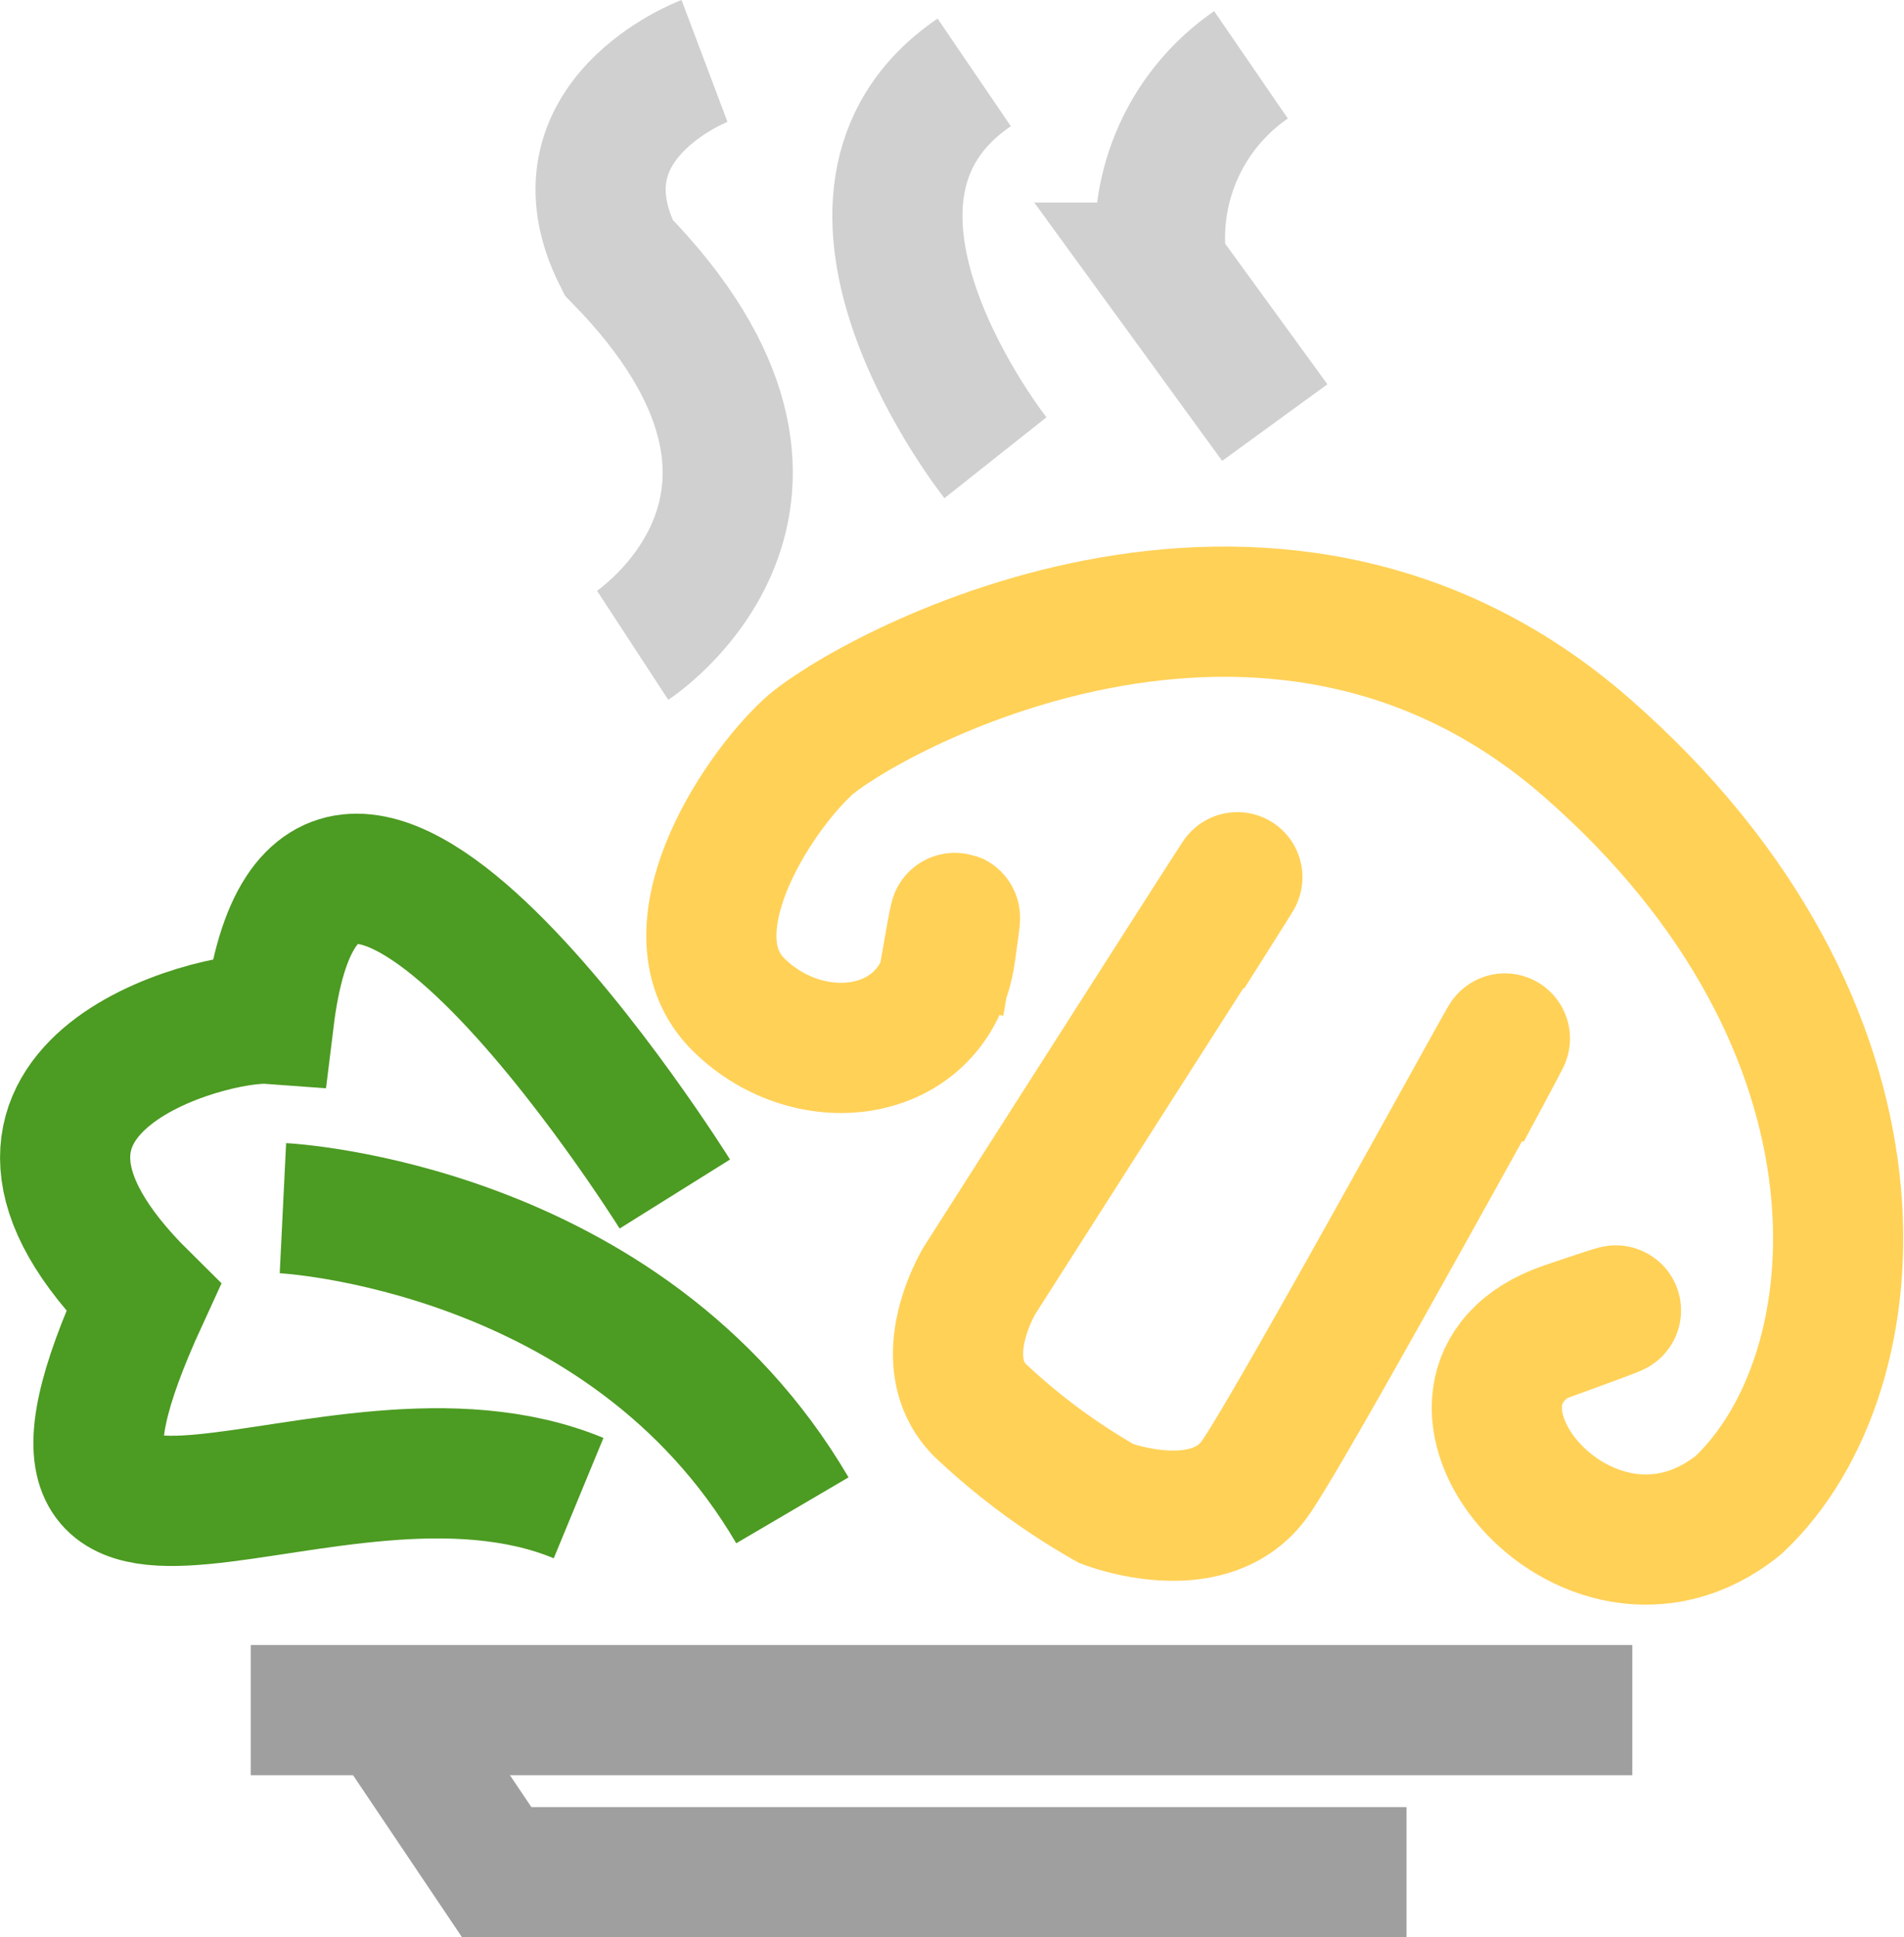 <svg xmlns="http://www.w3.org/2000/svg" viewBox="0 0 73.138 74.38">
  <defs>
    <style>
      .mushroom-1, .mushroom-2, .mushroom-3, .mushroom-4 {
        fill: none;
        stroke-width: 5px;
      }

      .mushroom-1 {
        stroke: #9f9f9f;
      }

      .mushroom-2 {
        stroke: #ffd157;
      }

      .mushroom-3 {
        stroke: #4c9b22;
      }

      .mushroom-4 {
        stroke: #d0d0d0;
      }
    </style>
  </defs>
  <g id="mushroom" transform="translate(-253.551 -384.698)">
    <path id="Path_84" data-name="Path 84" class="mushroom-1" d="M7298.253,5697.354h-53.07" transform="translate(-6982 -5247)"/>
    <path id="Path_85" data-name="Path 85" class="mushroom-1" d="M7289.578,5703.578h-34.946l-4.283-6.366" transform="translate(-6982 -5247)"/>
    <g id="Group_27" data-name="Group 27">
      <path id="Path_86" data-name="Path 86" class="mushroom-2" d="M6859.236,5668.307c6.971-11.005-8.055,12.547-8.055,12.547s-1.866,3.048,0,4.971a25.154,25.154,0,0,0,4.867,3.6s3.965,1.54,5.728-.988,13.7-24.5,8.1-14.082" transform="translate(-6560 -5247)"/>
      <path id="Path_87" data-name="Path 87" class="mushroom-2" d="M6849.627,5670.278s1.012-5.986.427-1.958-5.34,4.693-8.124,1.958.6-8,2.641-9.886,17.642-10.715,29.921,0,11.225,24.04,5.836,29.092c-5.878,4.729-13.348-4.574-6.622-6.849,4.729-1.6-.77.376-.77.376" transform="translate(-6560 -5247)"/>
    </g>
    <path id="Path_88" data-name="Path 88" class="mushroom-3" d="M7263.473,5652.54s-13.717-21.953-15.59-6.726c-2.14-.156-13,2.622-4.825,10.7-6.589,14.328,7.159,3.75,16.719,7.7" transform="translate(-6984 -5222)"/>
    <path id="Path_89" data-name="Path 89" class="mushroom-3" d="M7248.419,5653.083s13.146.647,19.57,11.6" transform="translate(-6984 -5222)"/>
    <path id="Path_90" data-name="Path 90" class="mushroom-4" d="M6837.853,5656.473s8.565-5.6-.54-14.891c-2.682-5.289,3.3-7.545,3.3-7.545" transform="translate(-6560 -5247)"/>
    <path id="Path_91" data-name="Path 91" class="mushroom-4" d="M6851.789,5649.272s-7.9-9.97-.816-14.794" transform="translate(-6560 -5247)"/>
    <path id="Path_92" data-name="Path 92" class="mushroom-4" d="M6862.519,5647.922l-4.328-5.948a8.056,8.056,0,0,1,3.415-7.786" transform="translate(-6560 -5247)"/>
  </g>
</svg>

